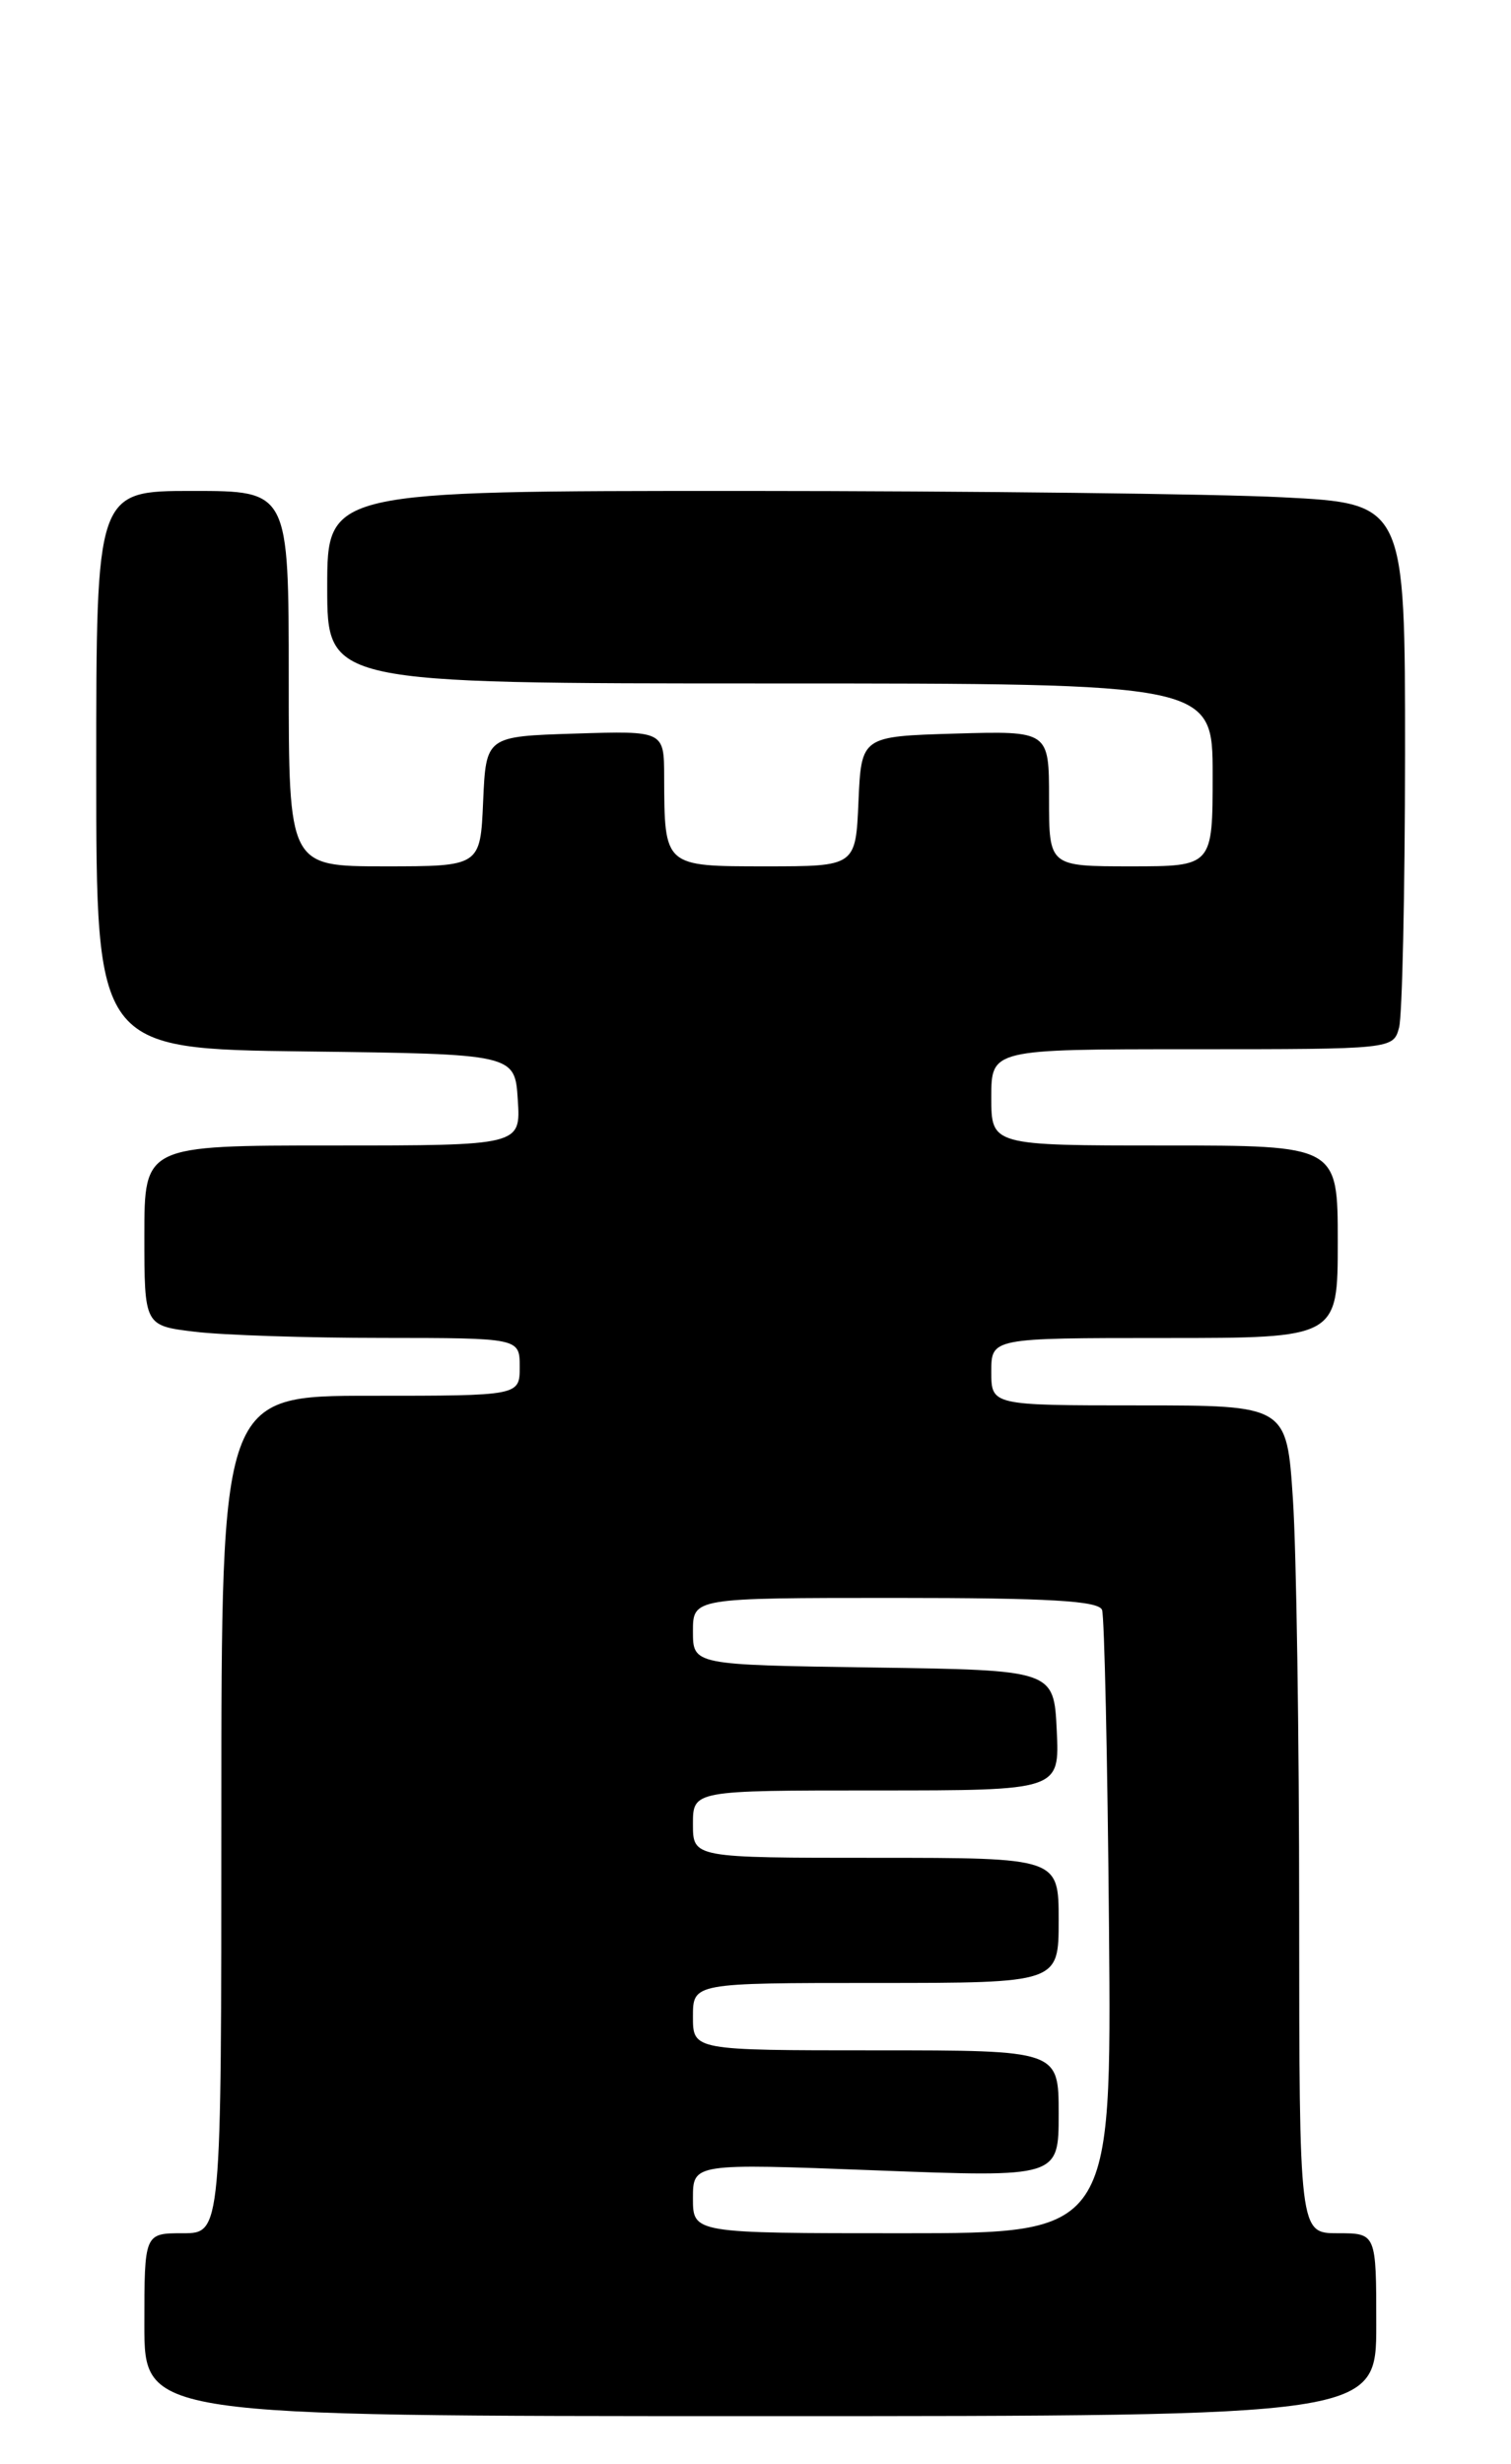 <?xml version="1.0" encoding="UTF-8" standalone="no"?>
<!DOCTYPE svg PUBLIC "-//W3C//DTD SVG 1.1//EN" "http://www.w3.org/Graphics/SVG/1.1/DTD/svg11.dtd" >
<svg xmlns="http://www.w3.org/2000/svg" xmlns:xlink="http://www.w3.org/1999/xlink" version="1.1" viewBox="0 0 157 256">
 <g >
 <path fill="currentColor"
d=" M 143.00 241.50 C 143.00 232.00 143.00 232.00 139.00 232.00 C 135.00 232.00 135.00 232.00 134.99 198.75 C 134.99 180.46 134.70 161.11 134.34 155.75 C 133.70 146.00 133.70 146.00 118.35 146.00 C 103.00 146.00 103.00 146.00 103.00 142.50 C 103.00 139.00 103.00 139.00 121.00 139.00 C 139.00 139.00 139.00 139.00 139.00 129.00 C 139.00 119.00 139.00 119.00 121.00 119.00 C 103.00 119.00 103.00 119.00 103.00 114.00 C 103.00 109.00 103.00 109.00 123.88 109.00 C 144.69 109.00 144.77 108.99 145.37 106.75 C 145.70 105.51 145.98 92.76 145.99 78.40 C 146.00 52.31 146.00 52.31 133.25 51.66 C 126.24 51.30 101.04 51.01 77.25 51.00 C 34.00 51.00 34.00 51.00 34.00 61.00 C 34.00 71.00 34.00 71.00 80.00 71.00 C 126.00 71.00 126.00 71.00 126.00 80.50 C 126.00 90.00 126.00 90.00 117.50 90.00 C 109.00 90.00 109.00 90.00 109.00 82.96 C 109.00 75.93 109.00 75.93 99.25 76.21 C 89.50 76.50 89.50 76.50 89.20 83.25 C 88.91 90.00 88.91 90.00 79.57 90.00 C 68.97 90.00 69.04 90.06 69.01 80.71 C 69.00 75.92 69.00 75.92 59.75 76.21 C 50.50 76.50 50.50 76.50 50.20 83.25 C 49.91 90.00 49.91 90.00 39.95 90.00 C 30.00 90.00 30.00 90.00 30.00 70.50 C 30.00 51.00 30.00 51.00 20.00 51.00 C 10.00 51.00 10.00 51.00 10.00 79.98 C 10.00 108.96 10.00 108.96 31.75 109.23 C 53.50 109.50 53.50 109.50 53.80 114.25 C 54.11 119.00 54.11 119.00 34.55 119.00 C 15.00 119.00 15.00 119.00 15.00 128.36 C 15.00 137.72 15.00 137.72 20.25 138.35 C 23.14 138.70 31.91 138.99 39.75 138.99 C 54.00 139.00 54.00 139.00 54.00 142.00 C 54.00 145.00 54.00 145.00 38.50 145.00 C 23.00 145.00 23.00 145.00 23.00 188.50 C 23.00 232.00 23.00 232.00 19.00 232.00 C 15.00 232.00 15.00 232.00 15.00 241.50 C 15.00 251.00 15.00 251.00 79.00 251.00 C 143.00 251.00 143.00 251.00 143.00 241.50 Z  M 72.00 228.37 C 72.00 224.74 72.00 224.74 91.00 225.47 C 110.00 226.20 110.00 226.20 110.00 219.60 C 110.00 213.00 110.00 213.00 91.00 213.00 C 72.00 213.00 72.00 213.00 72.00 209.50 C 72.00 206.00 72.00 206.00 91.00 206.00 C 110.00 206.00 110.00 206.00 110.00 199.50 C 110.00 193.00 110.00 193.00 91.00 193.00 C 72.00 193.00 72.00 193.00 72.00 189.50 C 72.00 186.00 72.00 186.00 91.05 186.00 C 110.10 186.00 110.10 186.00 109.80 179.75 C 109.50 173.50 109.50 173.50 90.75 173.23 C 72.00 172.96 72.00 172.96 72.00 169.48 C 72.00 166.00 72.00 166.00 93.03 166.00 C 108.95 166.00 114.17 166.30 114.51 167.25 C 114.75 167.94 115.08 182.79 115.23 200.25 C 115.50 232.00 115.50 232.00 93.75 232.00 C 72.00 232.00 72.00 232.00 72.00 228.37 Z "/>
</g>
</svg>